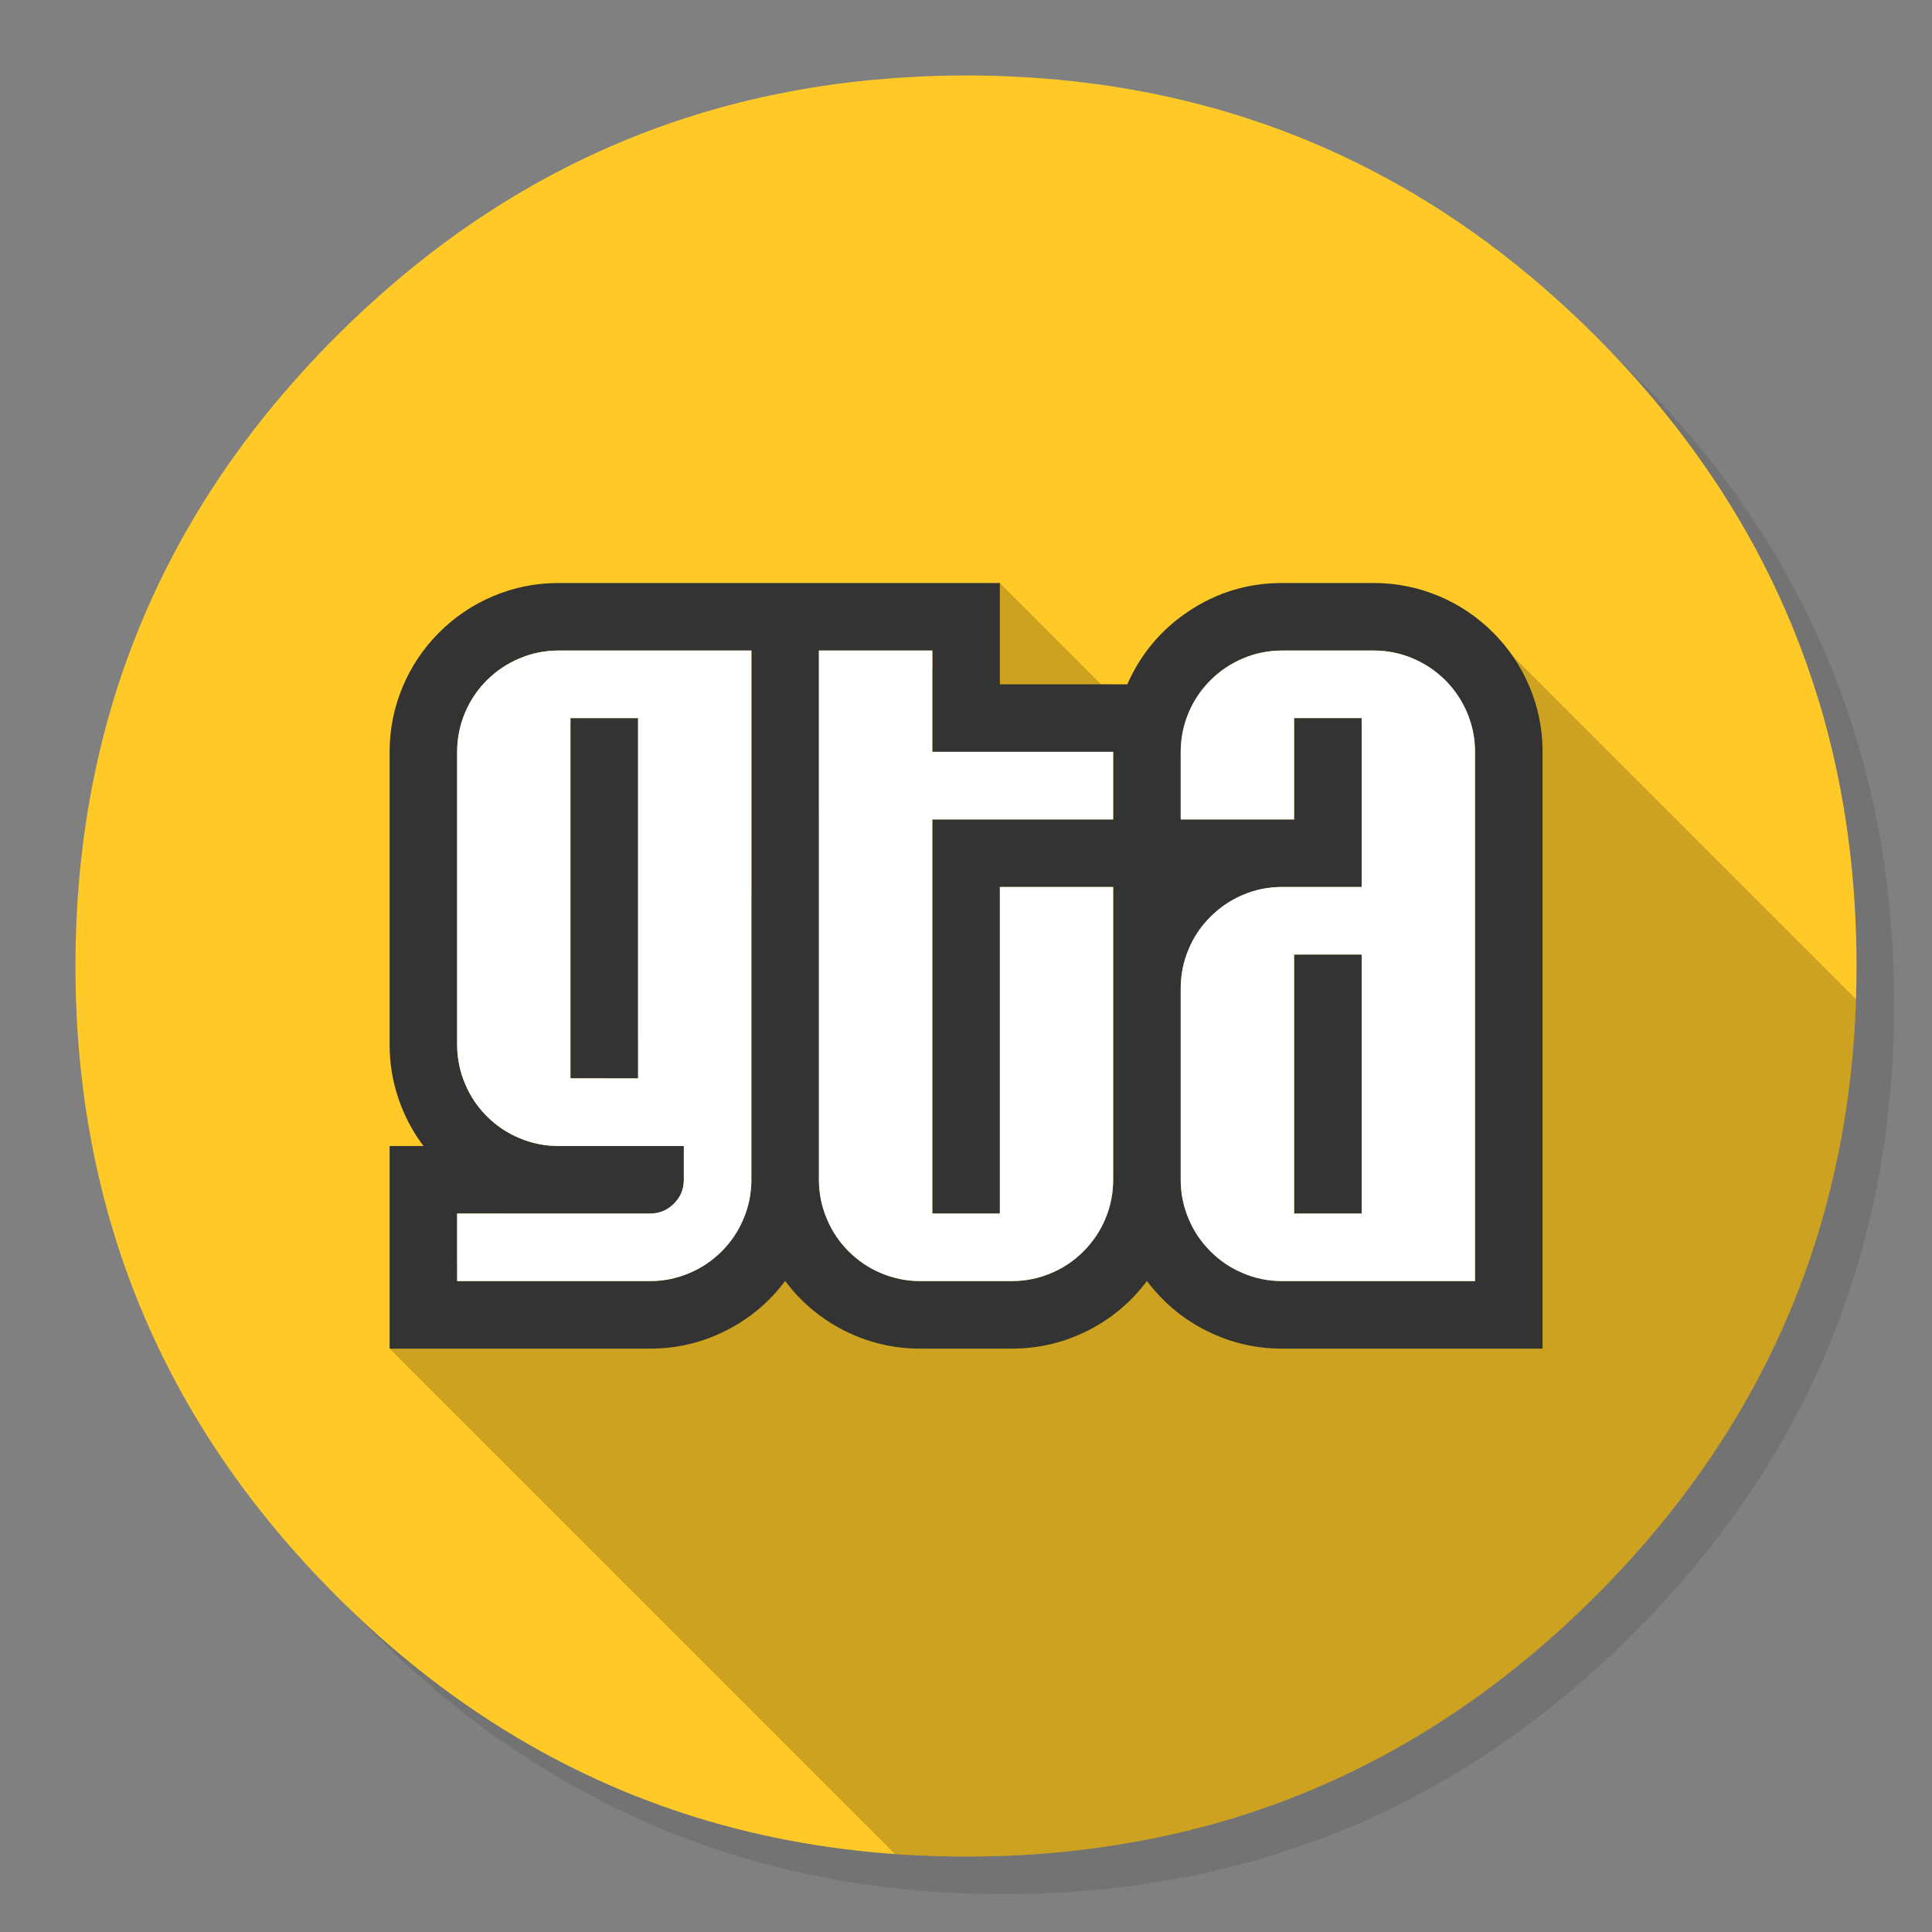 
<svg xmlns="http://www.w3.org/2000/svg" version="1.1" xmlns:xlink="http://www.w3.org/1999/xlink" preserveAspectRatio="none" x="0px" y="0px" width="1024px" height="1024px" viewBox="0 0 1024 1024">
<rect x="0" y="0" width="1024" height="1024" fill="#808080" stroke="none"/>
<defs>
<g id="Layer4_0_FILL">
<path fill="#000000" fill-opacity="0.098" stroke="none" d="
M 969.6 351.25
Q 961 330.4 950.2 310.4 944.1 299.05 937.3 288 907.95 240.45 865.75 198.2 727.5 59.95 531.95 59.95 336.45 59.95 198.2 198.2 59.95 336.45 59.95 531.95 59.95 727.5 198.2 865.75 336.45 1003.95 531.95 1003.95 727.5 1003.95 865.75 865.75 941.9 789.55 976.1 696 1003.95 619.75 1003.95 531.95 1003.95 464.6 987.55 404 985.7 397.15 983.65 390.4 977.5 370.45 969.6 351.25 Z"/>
</g>

<g id="Layer3_0_FILL">
<path fill="#FFCA28" stroke="none" d="
M 969.7 392
Q 967.95 385.15 966.05 378.4 964.526 373.114 962.85 367.85 960.379 359.903 957.6 352.05 947.85 324.5 934.45 298.4 928.65 287.05 922.15 276 891.5 224 845.8 178.25 736.8 69.25 592.15 46.2 567.65 42.3 542.1 40.85 527.2 40 512 40 497.9 40 484.1 40.75 306.55 49.95 178.25 178.25 40 316.5 40 512 40 707.55 178.25 845.8 263.04 930.557 369.35 963.35 423.888 980.163 484.1 983.3 484.3 983.3 484.5 983.3 496.65 983.9 509 984 510.5 984 512 984 527.25 984 542.1 983.2 545.6 983 549.05 982.75 579.1 980.6 607.75 975.05 619.55 972.75 631.15 969.9 751.75 939.85 845.8 845.8 918.7 772.85 953.15 684 980.9 612.4 983.7 530.5 984 521.3 984 512 984 511 984 510 984 509.5 984 509 983.65 447.7 969.7 392 Z"/>
</g>

<g id="Layer2_0_FILL">
<path fill="#000000" fill-opacity="0.2" stroke="none" d="
M 800.15 346.05
L 722 364.4 583.65 362.7 529.95 309 206.5 714.8 474.4 982.7
Q 479.233 983.046 484.1 983.3 484.3 983.3 484.5 983.3 496.65 983.9 509 984 510.5 984 512 984 527.25 984 542.1 983.2 545.6 983 549.05 982.75 579.1 980.6 607.75 975.05 619.55 972.75 631.15 969.9 751.75 939.85 845.8 845.8 918.7 772.85 953.15 684 980.9 612.4 983.7 530.5 983.714 530.064 983.7 529.6
L 800.15 346.05 Z"/>
</g>

<g id="Layer1_0_FILL">
<path fill="#333333" stroke="none" d="
M 728.1 309
L 679.55 309
Q 652.45 309 629.95 324 608.05 338.65 597.5 362.7
L 529.95 362.7 529.95 309 296 309
Q 277.8 309 261.2 316.05 245.15 322.85 232.75 335.25 220.35 347.65 213.55 363.7 206.5 380.35 206.5 398.5
L 206.5 553.65
Q 206.5 568.55 211.25 582.45 215.85 596 224.45 607.4
L 206.5 607.4 206.5 714.8 344.55 714.8
Q 366.1 714.8 385.15 705.05 403.65 695.6 416.15 678.95 428.65 695.6 447.1 705.05 466.2 714.8 487.75 714.8
L 536.3 714.8
Q 557.85 714.8 576.95 705.05 595.4 695.6 607.9 678.95 620.4 695.6 638.9 705.05 658 714.8 679.55 714.8
L 817.6 714.8 817.6 398.5
Q 817.6 380.35 810.55 363.7 803.75 347.65 791.35 335.25 778.95 322.85 762.9 316.05 746.25 309 728.1 309
M 679.55 344.8
L 728.1 344.8
Q 738.95 344.8 748.95 349.05 758.6 353.15 766.05 360.55 773.45 368 777.55 377.6 781.8 387.6 781.8 398.5
L 781.8 679 679.55 679
Q 668.6 679 658.65 674.75 649 670.7 641.6 663.25 634.1 655.8 630.05 646.15 625.8 636.2 625.8 625.3
L 625.8 523.85
Q 625.8 512.95 630.05 502.95 634.1 493.3 641.6 485.9 649 478.45 658.65 474.35 668.6 470.1 679.55 470.1
L 721.7 470.1 721.7 380.6 685.9 380.6 685.9 434.3 625.8 434.3 625.8 398.5
Q 625.8 387.6 630.05 377.6 634.1 368 641.6 360.55 649 353.15 658.65 349.05 668.6 344.8 679.55 344.8
M 246.55 377.6
Q 250.6 368 258.05 360.55 265.5 353.15 275.15 349.05 285.1 344.8 296 344.8
L 398.25 344.8 398.25 625.3
Q 398.25 636.2 394 646.15 389.95 655.8 382.5 663.25 375.05 670.7 365.4 674.75 355.45 679 344.55 679
L 242.3 679 242.3 643.2 344.55 643.2
Q 351.95 643.2 357.2 637.95 362.45 632.7 362.45 625.3
L 362.45 607.4 296 607.4
Q 285.1 607.4 275.15 603.15 265.5 599.1 258.05 591.65 250.6 584.2 246.55 574.55 242.3 564.6 242.3 553.65
L 242.3 398.5
Q 242.3 387.6 246.55 377.6
M 434.05 344.8
L 494.15 344.8 494.15 398.5 590 398.5 590 434.3 494.15 434.3 494.15 643.2 529.95 643.2 529.95 470.1 590 470.1 590 625.3
Q 590 636.2 585.8 646.15 581.7 655.8 574.25 663.25 566.85 670.7 557.2 674.75 547.2 679 536.3 679
L 487.75 679
Q 476.85 679 466.85 674.75 457.25 670.7 449.8 663.25 442.35 655.8 438.3 646.15 434.05 636.2 434.05 625.3
L 434.05 344.8
M 302.35 380.6
L 302.35 571.55 338.2 571.55 338.2 380.6 302.35 380.6
M 721.7 505.95
L 685.9 505.95 685.9 643.2 721.7 643.2 721.7 505.95 Z"/>

<path fill="#FFFFFF" stroke="none" d="
M 494.15 344.8
L 434.05 344.8 434.05 625.3
Q 434.05 636.2 438.3 646.15 442.35 655.8 449.8 663.25 457.25 670.7 466.85 674.75 476.85 679 487.75 679
L 536.3 679
Q 547.2 679 557.2 674.75 566.85 670.7 574.25 663.25 581.7 655.8 585.8 646.15 590 636.2 590 625.3
L 590 470.1 529.95 470.1 529.95 643.2 494.15 643.2 494.15 434.3 590 434.3 590 398.5 494.15 398.5 494.15 344.8
M 258.05 360.55
Q 250.6 368 246.55 377.6 242.3 387.6 242.3 398.5
L 242.3 553.65
Q 242.3 564.6 246.55 574.55 250.6 584.2 258.05 591.65 265.5 599.1 275.15 603.15 285.1 607.4 296 607.4
L 362.45 607.4 362.45 625.3
Q 362.45 632.7 357.2 637.95 351.95 643.2 344.55 643.2
L 242.3 643.2 242.3 679 344.55 679
Q 355.45 679 365.4 674.75 375.05 670.7 382.5 663.25 389.95 655.8 394 646.15 398.25 636.2 398.25 625.3
L 398.25 344.8 296 344.8
Q 285.1 344.8 275.15 349.05 265.5 353.15 258.05 360.55
M 302.35 571.55
L 302.35 380.6 338.2 380.6 338.2 571.55 302.35 571.55
M 728.1 344.8
L 679.55 344.8
Q 668.6 344.8 658.65 349.05 649 353.15 641.6 360.55 634.1 368 630.05 377.6 625.8 387.6 625.8 398.5
L 625.8 434.3 685.9 434.3 685.9 380.6 721.7 380.6 721.7 470.1 679.55 470.1
Q 668.6 470.1 658.65 474.35 649 478.45 641.6 485.9 634.1 493.3 630.05 502.95 625.8 512.95 625.8 523.85
L 625.8 625.3
Q 625.8 636.2 630.05 646.15 634.1 655.8 641.6 663.25 649 670.7 658.65 674.75 668.6 679 679.55 679
L 781.8 679 781.8 398.5
Q 781.8 387.6 777.55 377.6 773.45 368 766.05 360.55 758.6 353.15 748.95 349.05 738.95 344.8 728.1 344.8
M 685.9 505.95
L 721.7 505.95 721.7 643.2 685.9 643.2 685.9 505.95 Z"/>
</g>
</defs>

<g transform="matrix( 1, 0, 0, 1, 0,0) ">
<use xlink:href="#Layer4_0_FILL"/>
</g>

<g transform="matrix( 1, 0, 0, 1, 0,0) ">
<use xlink:href="#Layer3_0_FILL"/>
</g>

<g transform="matrix( 1, 0, 0, 1, 0,0) ">
<use xlink:href="#Layer2_0_FILL"/>
</g>

<g transform="matrix( 1, 0, 0, 1, 0,0) ">
<use xlink:href="#Layer1_0_FILL"/>
</g>
</svg>
